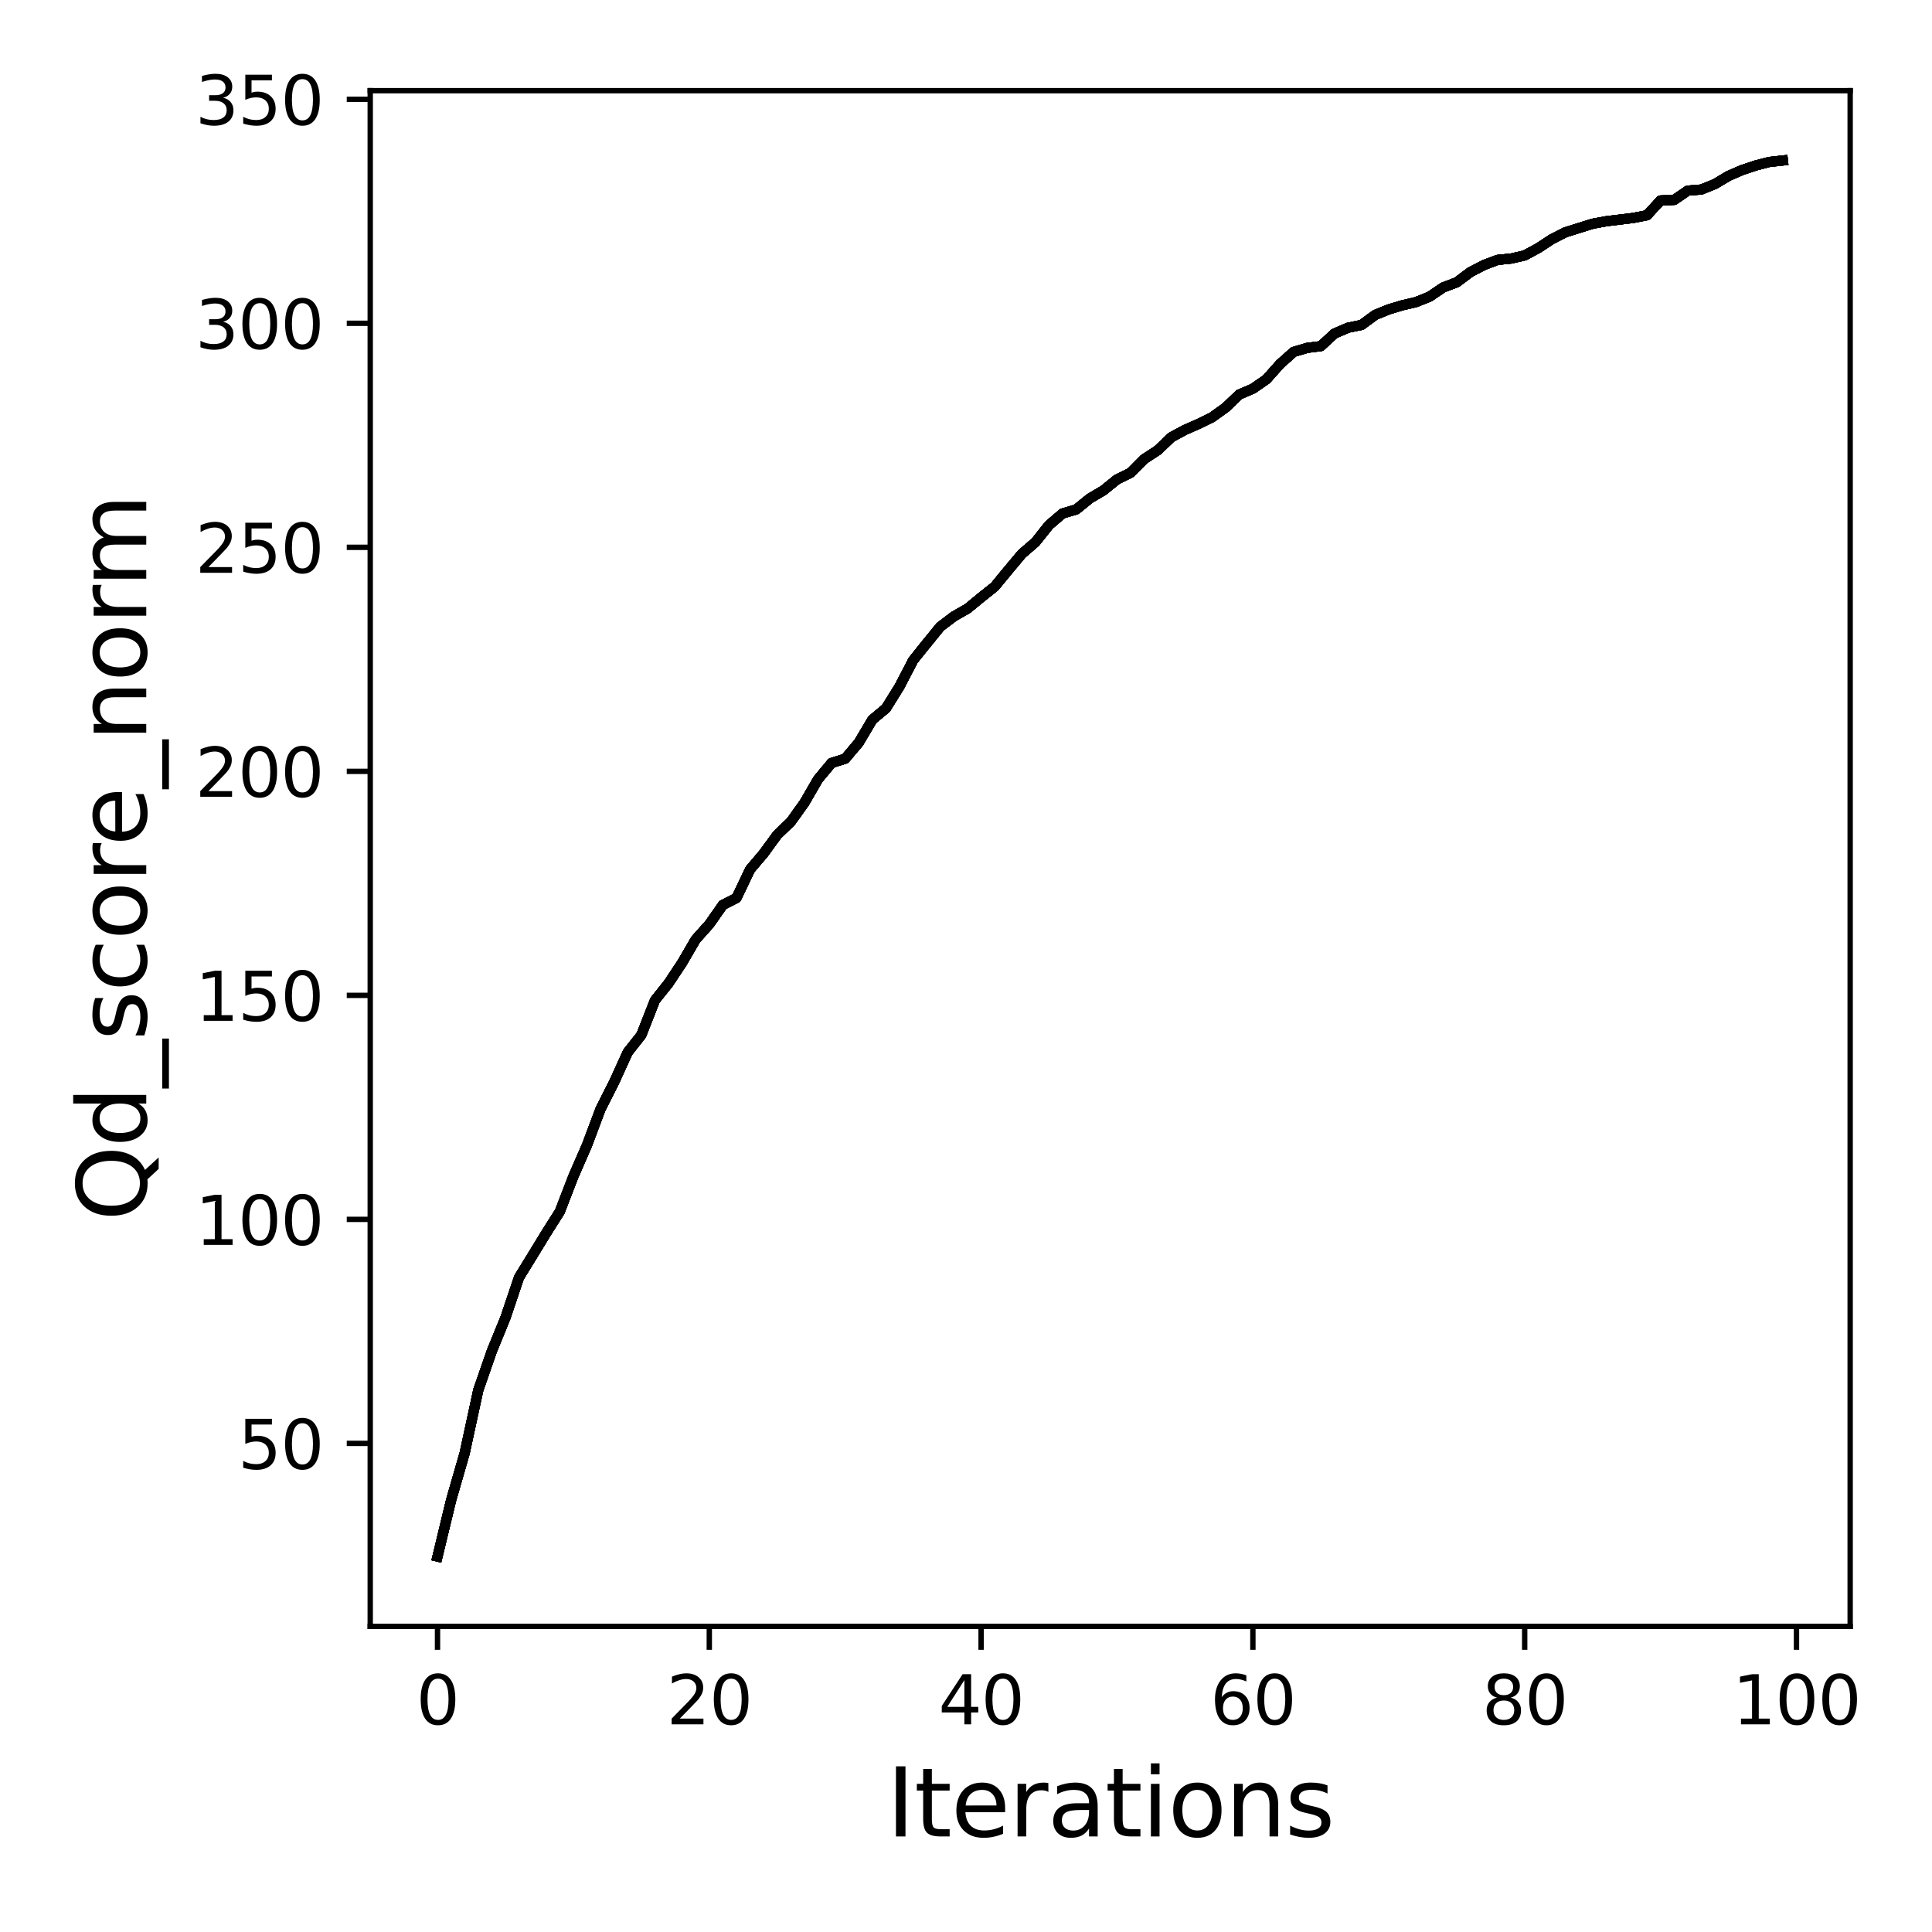 <?xml version="1.0" encoding="utf-8" standalone="no"?>
<!DOCTYPE svg PUBLIC "-//W3C//DTD SVG 1.1//EN"
  "http://www.w3.org/Graphics/SVG/1.1/DTD/svg11.dtd">
<svg xmlns:xlink="http://www.w3.org/1999/xlink" width="288pt" height="288pt" viewBox="0 0 288 288" xmlns="http://www.w3.org/2000/svg" version="1.1">
 <defs>
  <style type="text/css">*{stroke-linejoin: round; stroke-linecap: butt}</style>
 </defs>
 <g id="figure_1">
  <g id="patch_1">
   <path d="M 0 288 
L 288 288 
L 288 0 
L 0 0 
z
" style="fill: #ffffff"/>
  </g>
  <g id="axes_1">
   <g id="patch_2">
    <path d="M 55.19 242.44 
L 275.801 242.44 
L 275.801 13.518 
L 55.19 13.518 
z
" style="fill: #ffffff"/>
   </g>
   <g id="matplotlib.axis_1">
    <g id="xtick_1">
     <g id="line2d_1">
      <defs>
       <path id="mf7cf2cc301" d="M 0 0 
L 0 3.5 
" style="stroke: #000000; stroke-width: 0.8"/>
      </defs>
      <g>
       <use xlink:href="#mf7cf2cc301" x="65.218" y="242.44" style="stroke: #000000; stroke-width: 0.8"/>
      </g>
     </g>
     <g id="text_1">
      <!-- 0 -->
      <g transform="translate(62.037 257.038) scale(0.1 -0.1)">
       <defs>
        <path id="DejaVuSans-30" d="M 2034 4250 
Q 1547 4250 1301 3770 
Q 1056 3291 1056 2328 
Q 1056 1369 1301 889 
Q 1547 409 2034 409 
Q 2525 409 2770 889 
Q 3016 1369 3016 2328 
Q 3016 3291 2770 3770 
Q 2525 4250 2034 4250 
z
M 2034 4750 
Q 2819 4750 3233 4129 
Q 3647 3509 3647 2328 
Q 3647 1150 3233 529 
Q 2819 -91 2034 -91 
Q 1250 -91 836 529 
Q 422 1150 422 2328 
Q 422 3509 836 4129 
Q 1250 4750 2034 4750 
z
" transform="scale(0.016)"/>
       </defs>
       <use xlink:href="#DejaVuSans-30"/>
      </g>
     </g>
    </g>
    <g id="xtick_2">
     <g id="line2d_2">
      <g>
       <use xlink:href="#mf7cf2cc301" x="105.734" y="242.44" style="stroke: #000000; stroke-width: 0.8"/>
      </g>
     </g>
     <g id="text_2">
      <!-- 20 -->
      <g transform="translate(99.371 257.038) scale(0.1 -0.1)">
       <defs>
        <path id="DejaVuSans-32" d="M 1228 531 
L 3431 531 
L 3431 0 
L 469 0 
L 469 531 
Q 828 903 1448 1529 
Q 2069 2156 2228 2338 
Q 2531 2678 2651 2914 
Q 2772 3150 2772 3378 
Q 2772 3750 2511 3984 
Q 2250 4219 1831 4219 
Q 1534 4219 1204 4116 
Q 875 4013 500 3803 
L 500 4441 
Q 881 4594 1212 4672 
Q 1544 4750 1819 4750 
Q 2544 4750 2975 4387 
Q 3406 4025 3406 3419 
Q 3406 3131 3298 2873 
Q 3191 2616 2906 2266 
Q 2828 2175 2409 1742 
Q 1991 1309 1228 531 
z
" transform="scale(0.016)"/>
       </defs>
       <use xlink:href="#DejaVuSans-32"/>
       <use xlink:href="#DejaVuSans-30" x="63.623"/>
      </g>
     </g>
    </g>
    <g id="xtick_3">
     <g id="line2d_3">
      <g>
       <use xlink:href="#mf7cf2cc301" x="146.25" y="242.44" style="stroke: #000000; stroke-width: 0.8"/>
      </g>
     </g>
     <g id="text_3">
      <!-- 40 -->
      <g transform="translate(139.888 257.038) scale(0.1 -0.1)">
       <defs>
        <path id="DejaVuSans-34" d="M 2419 4116 
L 825 1625 
L 2419 1625 
L 2419 4116 
z
M 2253 4666 
L 3047 4666 
L 3047 1625 
L 3713 1625 
L 3713 1100 
L 3047 1100 
L 3047 0 
L 2419 0 
L 2419 1100 
L 313 1100 
L 313 1709 
L 2253 4666 
z
" transform="scale(0.016)"/>
       </defs>
       <use xlink:href="#DejaVuSans-34"/>
       <use xlink:href="#DejaVuSans-30" x="63.623"/>
      </g>
     </g>
    </g>
    <g id="xtick_4">
     <g id="line2d_4">
      <g>
       <use xlink:href="#mf7cf2cc301" x="186.766" y="242.44" style="stroke: #000000; stroke-width: 0.8"/>
      </g>
     </g>
     <g id="text_4">
      <!-- 60 -->
      <g transform="translate(180.404 257.038) scale(0.1 -0.1)">
       <defs>
        <path id="DejaVuSans-36" d="M 2113 2584 
Q 1688 2584 1439 2293 
Q 1191 2003 1191 1497 
Q 1191 994 1439 701 
Q 1688 409 2113 409 
Q 2538 409 2786 701 
Q 3034 994 3034 1497 
Q 3034 2003 2786 2293 
Q 2538 2584 2113 2584 
z
M 3366 4563 
L 3366 3988 
Q 3128 4100 2886 4159 
Q 2644 4219 2406 4219 
Q 1781 4219 1451 3797 
Q 1122 3375 1075 2522 
Q 1259 2794 1537 2939 
Q 1816 3084 2150 3084 
Q 2853 3084 3261 2657 
Q 3669 2231 3669 1497 
Q 3669 778 3244 343 
Q 2819 -91 2113 -91 
Q 1303 -91 875 529 
Q 447 1150 447 2328 
Q 447 3434 972 4092 
Q 1497 4750 2381 4750 
Q 2619 4750 2861 4703 
Q 3103 4656 3366 4563 
z
" transform="scale(0.016)"/>
       </defs>
       <use xlink:href="#DejaVuSans-36"/>
       <use xlink:href="#DejaVuSans-30" x="63.623"/>
      </g>
     </g>
    </g>
    <g id="xtick_5">
     <g id="line2d_5">
      <g>
       <use xlink:href="#mf7cf2cc301" x="227.283" y="242.44" style="stroke: #000000; stroke-width: 0.8"/>
      </g>
     </g>
     <g id="text_5">
      <!-- 80 -->
      <g transform="translate(220.92 257.038) scale(0.1 -0.1)">
       <defs>
        <path id="DejaVuSans-38" d="M 2034 2216 
Q 1584 2216 1326 1975 
Q 1069 1734 1069 1313 
Q 1069 891 1326 650 
Q 1584 409 2034 409 
Q 2484 409 2743 651 
Q 3003 894 3003 1313 
Q 3003 1734 2745 1975 
Q 2488 2216 2034 2216 
z
M 1403 2484 
Q 997 2584 770 2862 
Q 544 3141 544 3541 
Q 544 4100 942 4425 
Q 1341 4750 2034 4750 
Q 2731 4750 3128 4425 
Q 3525 4100 3525 3541 
Q 3525 3141 3298 2862 
Q 3072 2584 2669 2484 
Q 3125 2378 3379 2068 
Q 3634 1759 3634 1313 
Q 3634 634 3220 271 
Q 2806 -91 2034 -91 
Q 1263 -91 848 271 
Q 434 634 434 1313 
Q 434 1759 690 2068 
Q 947 2378 1403 2484 
z
M 1172 3481 
Q 1172 3119 1398 2916 
Q 1625 2713 2034 2713 
Q 2441 2713 2670 2916 
Q 2900 3119 2900 3481 
Q 2900 3844 2670 4047 
Q 2441 4250 2034 4250 
Q 1625 4250 1398 4047 
Q 1172 3844 1172 3481 
z
" transform="scale(0.016)"/>
       </defs>
       <use xlink:href="#DejaVuSans-38"/>
       <use xlink:href="#DejaVuSans-30" x="63.623"/>
      </g>
     </g>
    </g>
    <g id="xtick_6">
     <g id="line2d_6">
      <g>
       <use xlink:href="#mf7cf2cc301" x="267.799" y="242.44" style="stroke: #000000; stroke-width: 0.8"/>
      </g>
     </g>
     <g id="text_6">
      <!-- 100 -->
      <g transform="translate(258.255 257.038) scale(0.1 -0.1)">
       <defs>
        <path id="DejaVuSans-31" d="M 794 531 
L 1825 531 
L 1825 4091 
L 703 3866 
L 703 4441 
L 1819 4666 
L 2450 4666 
L 2450 531 
L 3481 531 
L 3481 0 
L 794 0 
L 794 531 
z
" transform="scale(0.016)"/>
       </defs>
       <use xlink:href="#DejaVuSans-31"/>
       <use xlink:href="#DejaVuSans-30" x="63.623"/>
       <use xlink:href="#DejaVuSans-30" x="127.246"/>
      </g>
     </g>
    </g>
    <g id="text_7">
     <!-- Iterations -->
     <g transform="translate(132.157 273.756) scale(0.14 -0.14)">
      <defs>
       <path id="DejaVuSans-49" d="M 628 4666 
L 1259 4666 
L 1259 0 
L 628 0 
L 628 4666 
z
" transform="scale(0.016)"/>
       <path id="DejaVuSans-74" d="M 1172 4494 
L 1172 3500 
L 2356 3500 
L 2356 3053 
L 1172 3053 
L 1172 1153 
Q 1172 725 1289 603 
Q 1406 481 1766 481 
L 2356 481 
L 2356 0 
L 1766 0 
Q 1100 0 847 248 
Q 594 497 594 1153 
L 594 3053 
L 172 3053 
L 172 3500 
L 594 3500 
L 594 4494 
L 1172 4494 
z
" transform="scale(0.016)"/>
       <path id="DejaVuSans-65" d="M 3597 1894 
L 3597 1613 
L 953 1613 
Q 991 1019 1311 708 
Q 1631 397 2203 397 
Q 2534 397 2845 478 
Q 3156 559 3463 722 
L 3463 178 
Q 3153 47 2828 -22 
Q 2503 -91 2169 -91 
Q 1331 -91 842 396 
Q 353 884 353 1716 
Q 353 2575 817 3079 
Q 1281 3584 2069 3584 
Q 2775 3584 3186 3129 
Q 3597 2675 3597 1894 
z
M 3022 2063 
Q 3016 2534 2758 2815 
Q 2500 3097 2075 3097 
Q 1594 3097 1305 2825 
Q 1016 2553 972 2059 
L 3022 2063 
z
" transform="scale(0.016)"/>
       <path id="DejaVuSans-72" d="M 2631 2963 
Q 2534 3019 2420 3045 
Q 2306 3072 2169 3072 
Q 1681 3072 1420 2755 
Q 1159 2438 1159 1844 
L 1159 0 
L 581 0 
L 581 3500 
L 1159 3500 
L 1159 2956 
Q 1341 3275 1631 3429 
Q 1922 3584 2338 3584 
Q 2397 3584 2469 3576 
Q 2541 3569 2628 3553 
L 2631 2963 
z
" transform="scale(0.016)"/>
       <path id="DejaVuSans-61" d="M 2194 1759 
Q 1497 1759 1228 1600 
Q 959 1441 959 1056 
Q 959 750 1161 570 
Q 1363 391 1709 391 
Q 2188 391 2477 730 
Q 2766 1069 2766 1631 
L 2766 1759 
L 2194 1759 
z
M 3341 1997 
L 3341 0 
L 2766 0 
L 2766 531 
Q 2569 213 2275 61 
Q 1981 -91 1556 -91 
Q 1019 -91 701 211 
Q 384 513 384 1019 
Q 384 1609 779 1909 
Q 1175 2209 1959 2209 
L 2766 2209 
L 2766 2266 
Q 2766 2663 2505 2880 
Q 2244 3097 1772 3097 
Q 1472 3097 1187 3025 
Q 903 2953 641 2809 
L 641 3341 
Q 956 3463 1253 3523 
Q 1550 3584 1831 3584 
Q 2591 3584 2966 3190 
Q 3341 2797 3341 1997 
z
" transform="scale(0.016)"/>
       <path id="DejaVuSans-69" d="M 603 3500 
L 1178 3500 
L 1178 0 
L 603 0 
L 603 3500 
z
M 603 4863 
L 1178 4863 
L 1178 4134 
L 603 4134 
L 603 4863 
z
" transform="scale(0.016)"/>
       <path id="DejaVuSans-6f" d="M 1959 3097 
Q 1497 3097 1228 2736 
Q 959 2375 959 1747 
Q 959 1119 1226 758 
Q 1494 397 1959 397 
Q 2419 397 2687 759 
Q 2956 1122 2956 1747 
Q 2956 2369 2687 2733 
Q 2419 3097 1959 3097 
z
M 1959 3584 
Q 2709 3584 3137 3096 
Q 3566 2609 3566 1747 
Q 3566 888 3137 398 
Q 2709 -91 1959 -91 
Q 1206 -91 779 398 
Q 353 888 353 1747 
Q 353 2609 779 3096 
Q 1206 3584 1959 3584 
z
" transform="scale(0.016)"/>
       <path id="DejaVuSans-6e" d="M 3513 2113 
L 3513 0 
L 2938 0 
L 2938 2094 
Q 2938 2591 2744 2837 
Q 2550 3084 2163 3084 
Q 1697 3084 1428 2787 
Q 1159 2491 1159 1978 
L 1159 0 
L 581 0 
L 581 3500 
L 1159 3500 
L 1159 2956 
Q 1366 3272 1645 3428 
Q 1925 3584 2291 3584 
Q 2894 3584 3203 3211 
Q 3513 2838 3513 2113 
z
" transform="scale(0.016)"/>
       <path id="DejaVuSans-73" d="M 2834 3397 
L 2834 2853 
Q 2591 2978 2328 3040 
Q 2066 3103 1784 3103 
Q 1356 3103 1142 2972 
Q 928 2841 928 2578 
Q 928 2378 1081 2264 
Q 1234 2150 1697 2047 
L 1894 2003 
Q 2506 1872 2764 1633 
Q 3022 1394 3022 966 
Q 3022 478 2636 193 
Q 2250 -91 1575 -91 
Q 1294 -91 989 -36 
Q 684 19 347 128 
L 347 722 
Q 666 556 975 473 
Q 1284 391 1588 391 
Q 1994 391 2212 530 
Q 2431 669 2431 922 
Q 2431 1156 2273 1281 
Q 2116 1406 1581 1522 
L 1381 1569 
Q 847 1681 609 1914 
Q 372 2147 372 2553 
Q 372 3047 722 3315 
Q 1072 3584 1716 3584 
Q 2034 3584 2315 3537 
Q 2597 3491 2834 3397 
z
" transform="scale(0.016)"/>
      </defs>
      <use xlink:href="#DejaVuSans-49"/>
      <use xlink:href="#DejaVuSans-74" x="29.492"/>
      <use xlink:href="#DejaVuSans-65" x="68.701"/>
      <use xlink:href="#DejaVuSans-72" x="130.225"/>
      <use xlink:href="#DejaVuSans-61" x="171.338"/>
      <use xlink:href="#DejaVuSans-74" x="232.617"/>
      <use xlink:href="#DejaVuSans-69" x="271.826"/>
      <use xlink:href="#DejaVuSans-6f" x="299.609"/>
      <use xlink:href="#DejaVuSans-6e" x="360.791"/>
      <use xlink:href="#DejaVuSans-73" x="424.17"/>
     </g>
    </g>
   </g>
   <g id="matplotlib.axis_2">
    <g id="ytick_1">
     <g id="line2d_7">
      <defs>
       <path id="m0d3fc5d922" d="M 0 0 
L -3.5 0 
" style="stroke: #000000; stroke-width: 0.8"/>
      </defs>
      <g>
       <use xlink:href="#m0d3fc5d922" x="55.19" y="215.164" style="stroke: #000000; stroke-width: 0.8"/>
      </g>
     </g>
     <g id="text_8">
      <!-- 50 -->
      <g transform="translate(35.465 218.963) scale(0.1 -0.1)">
       <defs>
        <path id="DejaVuSans-35" d="M 691 4666 
L 3169 4666 
L 3169 4134 
L 1269 4134 
L 1269 2991 
Q 1406 3038 1543 3061 
Q 1681 3084 1819 3084 
Q 2600 3084 3056 2656 
Q 3513 2228 3513 1497 
Q 3513 744 3044 326 
Q 2575 -91 1722 -91 
Q 1428 -91 1123 -41 
Q 819 9 494 109 
L 494 744 
Q 775 591 1075 516 
Q 1375 441 1709 441 
Q 2250 441 2565 725 
Q 2881 1009 2881 1497 
Q 2881 1984 2565 2268 
Q 2250 2553 1709 2553 
Q 1456 2553 1204 2497 
Q 953 2441 691 2322 
L 691 4666 
z
" transform="scale(0.016)"/>
       </defs>
       <use xlink:href="#DejaVuSans-35"/>
       <use xlink:href="#DejaVuSans-30" x="63.623"/>
      </g>
     </g>
    </g>
    <g id="ytick_2">
     <g id="line2d_8">
      <g>
       <use xlink:href="#m0d3fc5d922" x="55.19" y="181.77" style="stroke: #000000; stroke-width: 0.8"/>
      </g>
     </g>
     <g id="text_9">
      <!-- 100 -->
      <g transform="translate(29.102 185.569) scale(0.1 -0.1)">
       <use xlink:href="#DejaVuSans-31"/>
       <use xlink:href="#DejaVuSans-30" x="63.623"/>
       <use xlink:href="#DejaVuSans-30" x="127.246"/>
      </g>
     </g>
    </g>
    <g id="ytick_3">
     <g id="line2d_9">
      <g>
       <use xlink:href="#m0d3fc5d922" x="55.19" y="148.376" style="stroke: #000000; stroke-width: 0.8"/>
      </g>
     </g>
     <g id="text_10">
      <!-- 150 -->
      <g transform="translate(29.102 152.175) scale(0.1 -0.1)">
       <use xlink:href="#DejaVuSans-31"/>
       <use xlink:href="#DejaVuSans-35" x="63.623"/>
       <use xlink:href="#DejaVuSans-30" x="127.246"/>
      </g>
     </g>
    </g>
    <g id="ytick_4">
     <g id="line2d_10">
      <g>
       <use xlink:href="#m0d3fc5d922" x="55.19" y="114.982" style="stroke: #000000; stroke-width: 0.8"/>
      </g>
     </g>
     <g id="text_11">
      <!-- 200 -->
      <g transform="translate(29.102 118.781) scale(0.1 -0.1)">
       <use xlink:href="#DejaVuSans-32"/>
       <use xlink:href="#DejaVuSans-30" x="63.623"/>
       <use xlink:href="#DejaVuSans-30" x="127.246"/>
      </g>
     </g>
    </g>
    <g id="ytick_5">
     <g id="line2d_11">
      <g>
       <use xlink:href="#m0d3fc5d922" x="55.19" y="81.588" style="stroke: #000000; stroke-width: 0.8"/>
      </g>
     </g>
     <g id="text_12">
      <!-- 250 -->
      <g transform="translate(29.102 85.387) scale(0.1 -0.1)">
       <use xlink:href="#DejaVuSans-32"/>
       <use xlink:href="#DejaVuSans-35" x="63.623"/>
       <use xlink:href="#DejaVuSans-30" x="127.246"/>
      </g>
     </g>
    </g>
    <g id="ytick_6">
     <g id="line2d_12">
      <g>
       <use xlink:href="#m0d3fc5d922" x="55.19" y="48.194" style="stroke: #000000; stroke-width: 0.8"/>
      </g>
     </g>
     <g id="text_13">
      <!-- 300 -->
      <g transform="translate(29.102 51.993) scale(0.1 -0.1)">
       <defs>
        <path id="DejaVuSans-33" d="M 2597 2516 
Q 3050 2419 3304 2112 
Q 3559 1806 3559 1356 
Q 3559 666 3084 287 
Q 2609 -91 1734 -91 
Q 1441 -91 1130 -33 
Q 819 25 488 141 
L 488 750 
Q 750 597 1062 519 
Q 1375 441 1716 441 
Q 2309 441 2620 675 
Q 2931 909 2931 1356 
Q 2931 1769 2642 2001 
Q 2353 2234 1838 2234 
L 1294 2234 
L 1294 2753 
L 1863 2753 
Q 2328 2753 2575 2939 
Q 2822 3125 2822 3475 
Q 2822 3834 2567 4026 
Q 2313 4219 1838 4219 
Q 1578 4219 1281 4162 
Q 984 4106 628 3988 
L 628 4550 
Q 988 4650 1302 4700 
Q 1616 4750 1894 4750 
Q 2613 4750 3031 4423 
Q 3450 4097 3450 3541 
Q 3450 3153 3228 2886 
Q 3006 2619 2597 2516 
z
" transform="scale(0.016)"/>
       </defs>
       <use xlink:href="#DejaVuSans-33"/>
       <use xlink:href="#DejaVuSans-30" x="63.623"/>
       <use xlink:href="#DejaVuSans-30" x="127.246"/>
      </g>
     </g>
    </g>
    <g id="ytick_7">
     <g id="line2d_13">
      <g>
       <use xlink:href="#m0d3fc5d922" x="55.19" y="14.8" style="stroke: #000000; stroke-width: 0.8"/>
      </g>
     </g>
     <g id="text_14">
      <!-- 350 -->
      <g transform="translate(29.102 18.599) scale(0.1 -0.1)">
       <use xlink:href="#DejaVuSans-33"/>
       <use xlink:href="#DejaVuSans-35" x="63.623"/>
       <use xlink:href="#DejaVuSans-30" x="127.246"/>
      </g>
     </g>
    </g>
    <g id="text_15">
     <!-- Qd_score_norm -->
     <g transform="translate(21.802 182.032) rotate(-90) scale(0.14 -0.14)">
      <defs>
       <path id="DejaVuSans-51" d="M 2522 4238 
Q 1834 4238 1429 3725 
Q 1025 3213 1025 2328 
Q 1025 1447 1429 934 
Q 1834 422 2522 422 
Q 3209 422 3611 934 
Q 4013 1447 4013 2328 
Q 4013 3213 3611 3725 
Q 3209 4238 2522 4238 
z
M 3406 84 
L 4238 -825 
L 3475 -825 
L 2784 -78 
Q 2681 -84 2626 -87 
Q 2572 -91 2522 -91 
Q 1538 -91 948 567 
Q 359 1225 359 2328 
Q 359 3434 948 4092 
Q 1538 4750 2522 4750 
Q 3503 4750 4090 4092 
Q 4678 3434 4678 2328 
Q 4678 1516 4351 937 
Q 4025 359 3406 84 
z
" transform="scale(0.016)"/>
       <path id="DejaVuSans-64" d="M 2906 2969 
L 2906 4863 
L 3481 4863 
L 3481 0 
L 2906 0 
L 2906 525 
Q 2725 213 2448 61 
Q 2172 -91 1784 -91 
Q 1150 -91 751 415 
Q 353 922 353 1747 
Q 353 2572 751 3078 
Q 1150 3584 1784 3584 
Q 2172 3584 2448 3432 
Q 2725 3281 2906 2969 
z
M 947 1747 
Q 947 1113 1208 752 
Q 1469 391 1925 391 
Q 2381 391 2643 752 
Q 2906 1113 2906 1747 
Q 2906 2381 2643 2742 
Q 2381 3103 1925 3103 
Q 1469 3103 1208 2742 
Q 947 2381 947 1747 
z
" transform="scale(0.016)"/>
       <path id="DejaVuSans-5f" d="M 3263 -1063 
L 3263 -1509 
L -63 -1509 
L -63 -1063 
L 3263 -1063 
z
" transform="scale(0.016)"/>
       <path id="DejaVuSans-63" d="M 3122 3366 
L 3122 2828 
Q 2878 2963 2633 3030 
Q 2388 3097 2138 3097 
Q 1578 3097 1268 2742 
Q 959 2388 959 1747 
Q 959 1106 1268 751 
Q 1578 397 2138 397 
Q 2388 397 2633 464 
Q 2878 531 3122 666 
L 3122 134 
Q 2881 22 2623 -34 
Q 2366 -91 2075 -91 
Q 1284 -91 818 406 
Q 353 903 353 1747 
Q 353 2603 823 3093 
Q 1294 3584 2113 3584 
Q 2378 3584 2631 3529 
Q 2884 3475 3122 3366 
z
" transform="scale(0.016)"/>
       <path id="DejaVuSans-6d" d="M 3328 2828 
Q 3544 3216 3844 3400 
Q 4144 3584 4550 3584 
Q 5097 3584 5394 3201 
Q 5691 2819 5691 2113 
L 5691 0 
L 5113 0 
L 5113 2094 
Q 5113 2597 4934 2840 
Q 4756 3084 4391 3084 
Q 3944 3084 3684 2787 
Q 3425 2491 3425 1978 
L 3425 0 
L 2847 0 
L 2847 2094 
Q 2847 2600 2669 2842 
Q 2491 3084 2119 3084 
Q 1678 3084 1418 2786 
Q 1159 2488 1159 1978 
L 1159 0 
L 581 0 
L 581 3500 
L 1159 3500 
L 1159 2956 
Q 1356 3278 1631 3431 
Q 1906 3584 2284 3584 
Q 2666 3584 2933 3390 
Q 3200 3197 3328 2828 
z
" transform="scale(0.016)"/>
      </defs>
      <use xlink:href="#DejaVuSans-51"/>
      <use xlink:href="#DejaVuSans-64" x="78.711"/>
      <use xlink:href="#DejaVuSans-5f" x="142.188"/>
      <use xlink:href="#DejaVuSans-73" x="192.188"/>
      <use xlink:href="#DejaVuSans-63" x="244.287"/>
      <use xlink:href="#DejaVuSans-6f" x="299.268"/>
      <use xlink:href="#DejaVuSans-72" x="360.449"/>
      <use xlink:href="#DejaVuSans-65" x="399.312"/>
      <use xlink:href="#DejaVuSans-5f" x="460.836"/>
      <use xlink:href="#DejaVuSans-6e" x="510.836"/>
      <use xlink:href="#DejaVuSans-6f" x="574.215"/>
      <use xlink:href="#DejaVuSans-72" x="635.396"/>
      <use xlink:href="#DejaVuSans-6d" x="674.76"/>
     </g>
    </g>
   </g>
   <g id="line2d_14">
    <path d="M 65.218 232.034 
L 67.244 223.639 
L 69.269 216.606 
L 71.295 207.229 
L 73.321 201.392 
L 75.347 196.43 
L 77.373 190.419 
L 79.398 187.126 
L 81.424 183.807 
L 83.45 180.608 
L 85.476 175.358 
L 87.502 170.71 
L 89.528 165.307 
L 91.553 161.306 
L 93.579 156.851 
L 95.605 154.28 
L 97.631 149.117 
L 99.657 146.579 
L 101.682 143.52 
L 103.708 140.041 
L 105.734 137.777 
L 107.76 134.891 
L 109.786 133.863 
L 111.811 129.609 
L 113.837 127.218 
L 115.863 124.439 
L 117.889 122.496 
L 119.915 119.664 
L 121.94 116.164 
L 123.966 113.733 
L 125.992 113.099 
L 128.018 110.694 
L 130.044 107.275 
L 132.07 105.585 
L 134.095 102.326 
L 136.121 98.425 
L 138.147 95.901 
L 140.173 93.416 
L 142.199 91.88 
L 144.224 90.725 
L 146.25 89.062 
L 148.276 87.445 
L 150.302 84.981 
L 152.328 82.563 
L 154.353 80.813 
L 156.379 78.269 
L 158.405 76.539 
L 160.431 75.944 
L 162.457 74.301 
L 164.483 73.106 
L 166.508 71.47 
L 168.534 70.475 
L 170.56 68.437 
L 172.586 67.115 
L 174.612 65.178 
L 176.637 64.083 
L 178.663 63.195 
L 180.689 62.199 
L 182.715 60.744 
L 184.741 58.807 
L 186.766 57.938 
L 188.792 56.536 
L 190.818 54.258 
L 192.844 52.455 
L 194.87 51.854 
L 196.896 51.6 
L 198.921 49.724 
L 200.947 48.855 
L 202.973 48.435 
L 204.999 46.945 
L 207.025 46.117 
L 209.05 45.509 
L 211.076 45.035 
L 213.102 44.22 
L 215.128 42.851 
L 217.154 42.083 
L 219.179 40.567 
L 221.205 39.512 
L 223.231 38.744 
L 225.257 38.543 
L 227.283 38.076 
L 229.308 36.98 
L 231.334 35.651 
L 233.36 34.623 
L 235.386 33.988 
L 237.412 33.354 
L 239.438 32.98 
L 241.463 32.733 
L 243.489 32.486 
L 245.515 32.085 
L 247.541 29.881 
L 249.567 29.801 
L 251.592 28.418 
L 253.618 28.251 
L 255.644 27.43 
L 257.67 26.221 
L 259.696 25.346 
L 261.721 24.671 
L 263.747 24.144 
L 265.773 23.923 
" clip-path="url(#p4f8d442d8a)" style="fill: none; stroke: #000000; stroke-width: 1.5; stroke-linecap: square"/>
   </g>
   <g id="line2d_15">
    <path d="M 65.218 232.034 
L 67.244 223.639 
L 69.269 216.606 
L 71.295 207.229 
L 73.321 201.392 
L 75.347 196.43 
L 77.373 190.419 
L 79.398 187.126 
L 81.424 183.807 
L 83.45 180.608 
L 85.476 175.358 
L 87.502 170.71 
L 89.528 165.307 
L 91.553 161.306 
L 93.579 156.851 
L 95.605 154.28 
L 97.631 149.117 
L 99.657 146.579 
L 101.682 143.52 
L 103.708 140.041 
L 105.734 137.777 
L 107.76 134.891 
L 109.786 133.863 
L 111.811 129.609 
L 113.837 127.218 
L 115.863 124.439 
L 117.889 122.496 
L 119.915 119.664 
L 121.94 116.164 
L 123.966 113.733 
L 125.992 113.099 
L 128.018 110.694 
L 130.044 107.275 
L 132.07 105.585 
L 134.095 102.326 
L 136.121 98.425 
L 138.147 95.901 
L 140.173 93.416 
L 142.199 91.88 
L 144.224 90.725 
L 146.25 89.062 
L 148.276 87.445 
L 150.302 84.981 
L 152.328 82.563 
L 154.353 80.813 
L 156.379 78.269 
L 158.405 76.539 
L 160.431 75.944 
L 162.457 74.301 
L 164.483 73.106 
L 166.508 71.47 
L 168.534 70.475 
L 170.56 68.437 
L 172.586 67.115 
L 174.612 65.178 
L 176.637 64.083 
L 178.663 63.195 
L 180.689 62.199 
L 182.715 60.744 
L 184.741 58.807 
L 186.766 57.938 
L 188.792 56.536 
L 190.818 54.258 
L 192.844 52.455 
L 194.87 51.854 
L 196.896 51.6 
L 198.921 49.724 
L 200.947 48.855 
L 202.973 48.435 
L 204.999 46.945 
L 207.025 46.117 
L 209.05 45.509 
L 211.076 45.035 
L 213.102 44.22 
L 215.128 42.851 
L 217.154 42.083 
L 219.179 40.567 
L 221.205 39.512 
L 223.231 38.744 
L 225.257 38.543 
L 227.283 38.076 
L 229.308 36.98 
L 231.334 35.651 
L 233.36 34.623 
L 235.386 33.988 
L 237.412 33.354 
L 239.438 32.98 
L 241.463 32.733 
L 243.489 32.486 
L 245.515 32.085 
L 247.541 29.881 
L 249.567 29.801 
L 251.592 28.418 
L 253.618 28.251 
L 255.644 27.43 
L 257.67 26.221 
L 259.696 25.346 
L 261.721 24.671 
L 263.747 24.144 
L 265.773 23.923 
" clip-path="url(#p4f8d442d8a)" style="fill: none; stroke: #000000; stroke-width: 1.5; stroke-linecap: square"/>
   </g>
   <g id="line2d_16">
    <path d="M 65.218 232.034 
L 67.244 223.639 
L 69.269 216.606 
L 71.295 207.229 
L 73.321 201.392 
L 75.347 196.43 
L 77.373 190.419 
L 79.398 187.126 
L 81.424 183.807 
L 83.45 180.608 
L 85.476 175.358 
L 87.502 170.71 
L 89.528 165.307 
L 91.553 161.306 
L 93.579 156.851 
L 95.605 154.28 
L 97.631 149.117 
L 99.657 146.579 
L 101.682 143.52 
L 103.708 140.041 
L 105.734 137.777 
L 107.76 134.891 
L 109.786 133.863 
L 111.811 129.609 
L 113.837 127.218 
L 115.863 124.439 
L 117.889 122.496 
L 119.915 119.664 
L 121.94 116.164 
L 123.966 113.733 
L 125.992 113.099 
L 128.018 110.694 
L 130.044 107.275 
L 132.07 105.585 
L 134.095 102.326 
L 136.121 98.425 
L 138.147 95.901 
L 140.173 93.416 
L 142.199 91.88 
L 144.224 90.725 
L 146.25 89.062 
L 148.276 87.445 
L 150.302 84.981 
L 152.328 82.563 
L 154.353 80.813 
L 156.379 78.269 
L 158.405 76.539 
L 160.431 75.944 
L 162.457 74.301 
L 164.483 73.106 
L 166.508 71.47 
L 168.534 70.475 
L 170.56 68.437 
L 172.586 67.115 
L 174.612 65.178 
L 176.637 64.083 
L 178.663 63.195 
L 180.689 62.199 
L 182.715 60.744 
L 184.741 58.807 
L 186.766 57.938 
L 188.792 56.536 
L 190.818 54.258 
L 192.844 52.455 
L 194.87 51.854 
L 196.896 51.6 
L 198.921 49.724 
L 200.947 48.855 
L 202.973 48.435 
L 204.999 46.945 
L 207.025 46.117 
L 209.05 45.509 
L 211.076 45.035 
L 213.102 44.22 
L 215.128 42.851 
L 217.154 42.083 
L 219.179 40.567 
L 221.205 39.512 
L 223.231 38.744 
L 225.257 38.543 
L 227.283 38.076 
L 229.308 36.98 
L 231.334 35.651 
L 233.36 34.623 
L 235.386 33.988 
L 237.412 33.354 
L 239.438 32.98 
L 241.463 32.733 
L 243.489 32.486 
L 245.515 32.085 
L 247.541 29.881 
L 249.567 29.801 
L 251.592 28.418 
L 253.618 28.251 
L 255.644 27.43 
L 257.67 26.221 
L 259.696 25.346 
L 261.721 24.671 
L 263.747 24.144 
L 265.773 23.923 
" clip-path="url(#p4f8d442d8a)" style="fill: none; stroke: #000000; stroke-width: 1.5; stroke-linecap: square"/>
   </g>
   <g id="line2d_17">
    <path d="M 65.218 232.034 
L 67.244 223.639 
L 69.269 216.606 
L 71.295 207.229 
L 73.321 201.392 
L 75.347 196.43 
L 77.373 190.419 
L 79.398 187.126 
L 81.424 183.807 
L 83.45 180.608 
L 85.476 175.358 
L 87.502 170.71 
L 89.528 165.307 
L 91.553 161.306 
L 93.579 156.851 
L 95.605 154.28 
L 97.631 149.117 
L 99.657 146.579 
L 101.682 143.52 
L 103.708 140.041 
L 105.734 137.777 
L 107.76 134.891 
L 109.786 133.863 
L 111.811 129.609 
L 113.837 127.218 
L 115.863 124.439 
L 117.889 122.496 
L 119.915 119.664 
L 121.94 116.164 
L 123.966 113.733 
L 125.992 113.099 
L 128.018 110.694 
L 130.044 107.275 
L 132.07 105.585 
L 134.095 102.326 
L 136.121 98.425 
L 138.147 95.901 
L 140.173 93.416 
L 142.199 91.88 
L 144.224 90.725 
L 146.25 89.062 
L 148.276 87.445 
L 150.302 84.981 
L 152.328 82.563 
L 154.353 80.813 
L 156.379 78.269 
L 158.405 76.539 
L 160.431 75.944 
L 162.457 74.301 
L 164.483 73.106 
L 166.508 71.47 
L 168.534 70.475 
L 170.56 68.437 
L 172.586 67.115 
L 174.612 65.178 
L 176.637 64.083 
L 178.663 63.195 
L 180.689 62.199 
L 182.715 60.744 
L 184.741 58.807 
L 186.766 57.938 
L 188.792 56.536 
L 190.818 54.258 
L 192.844 52.455 
L 194.87 51.854 
L 196.896 51.6 
L 198.921 49.724 
L 200.947 48.855 
L 202.973 48.435 
L 204.999 46.945 
L 207.025 46.117 
L 209.05 45.509 
L 211.076 45.035 
L 213.102 44.22 
L 215.128 42.851 
L 217.154 42.083 
L 219.179 40.567 
L 221.205 39.512 
L 223.231 38.744 
L 225.257 38.543 
L 227.283 38.076 
L 229.308 36.98 
L 231.334 35.651 
L 233.36 34.623 
L 235.386 33.988 
L 237.412 33.354 
L 239.438 32.98 
L 241.463 32.733 
L 243.489 32.486 
L 245.515 32.085 
L 247.541 29.881 
L 249.567 29.801 
L 251.592 28.418 
L 253.618 28.251 
L 255.644 27.43 
L 257.67 26.221 
L 259.696 25.346 
L 261.721 24.671 
L 263.747 24.144 
L 265.773 23.923 
" clip-path="url(#p4f8d442d8a)" style="fill: none; stroke: #000000; stroke-width: 1.5; stroke-linecap: square"/>
   </g>
   <g id="line2d_18">
    <path d="M 65.218 232.034 
L 67.244 223.639 
L 69.269 216.606 
L 71.295 207.229 
L 73.321 201.392 
L 75.347 196.43 
L 77.373 190.419 
L 79.398 187.126 
L 81.424 183.807 
L 83.45 180.608 
L 85.476 175.358 
L 87.502 170.71 
L 89.528 165.307 
L 91.553 161.306 
L 93.579 156.851 
L 95.605 154.28 
L 97.631 149.117 
L 99.657 146.579 
L 101.682 143.52 
L 103.708 140.041 
L 105.734 137.777 
L 107.76 134.891 
L 109.786 133.863 
L 111.811 129.609 
L 113.837 127.218 
L 115.863 124.439 
L 117.889 122.496 
L 119.915 119.664 
L 121.94 116.164 
L 123.966 113.733 
L 125.992 113.099 
L 128.018 110.694 
L 130.044 107.275 
L 132.07 105.585 
L 134.095 102.326 
L 136.121 98.425 
L 138.147 95.901 
L 140.173 93.416 
L 142.199 91.88 
L 144.224 90.725 
L 146.25 89.062 
L 148.276 87.445 
L 150.302 84.981 
L 152.328 82.563 
L 154.353 80.813 
L 156.379 78.269 
L 158.405 76.539 
L 160.431 75.944 
L 162.457 74.301 
L 164.483 73.106 
L 166.508 71.47 
L 168.534 70.475 
L 170.56 68.437 
L 172.586 67.115 
L 174.612 65.178 
L 176.637 64.083 
L 178.663 63.195 
L 180.689 62.199 
L 182.715 60.744 
L 184.741 58.807 
L 186.766 57.938 
L 188.792 56.536 
L 190.818 54.258 
L 192.844 52.455 
L 194.87 51.854 
L 196.896 51.6 
L 198.921 49.724 
L 200.947 48.855 
L 202.973 48.435 
L 204.999 46.945 
L 207.025 46.117 
L 209.05 45.509 
L 211.076 45.035 
L 213.102 44.22 
L 215.128 42.851 
L 217.154 42.083 
L 219.179 40.567 
L 221.205 39.512 
L 223.231 38.744 
L 225.257 38.543 
L 227.283 38.076 
L 229.308 36.98 
L 231.334 35.651 
L 233.36 34.623 
L 235.386 33.988 
L 237.412 33.354 
L 239.438 32.98 
L 241.463 32.733 
L 243.489 32.486 
L 245.515 32.085 
L 247.541 29.881 
L 249.567 29.801 
L 251.592 28.418 
L 253.618 28.251 
L 255.644 27.43 
L 257.67 26.221 
L 259.696 25.346 
L 261.721 24.671 
L 263.747 24.144 
L 265.773 23.923 
" clip-path="url(#p4f8d442d8a)" style="fill: none; stroke: #000000; stroke-width: 1.5; stroke-linecap: square"/>
   </g>
   <g id="line2d_19">
    <path d="M 65.218 232.034 
L 67.244 223.639 
L 69.269 216.606 
L 71.295 207.229 
L 73.321 201.392 
L 75.347 196.43 
L 77.373 190.419 
L 79.398 187.126 
L 81.424 183.807 
L 83.45 180.608 
L 85.476 175.358 
L 87.502 170.71 
L 89.528 165.307 
L 91.553 161.306 
L 93.579 156.851 
L 95.605 154.28 
L 97.631 149.117 
L 99.657 146.579 
L 101.682 143.52 
L 103.708 140.041 
L 105.734 137.777 
L 107.76 134.891 
L 109.786 133.863 
L 111.811 129.609 
L 113.837 127.218 
L 115.863 124.439 
L 117.889 122.496 
L 119.915 119.664 
L 121.94 116.164 
L 123.966 113.733 
L 125.992 113.099 
L 128.018 110.694 
L 130.044 107.275 
L 132.07 105.585 
L 134.095 102.326 
L 136.121 98.425 
L 138.147 95.901 
L 140.173 93.416 
L 142.199 91.88 
L 144.224 90.725 
L 146.25 89.062 
L 148.276 87.445 
L 150.302 84.981 
L 152.328 82.563 
L 154.353 80.813 
L 156.379 78.269 
L 158.405 76.539 
L 160.431 75.944 
L 162.457 74.301 
L 164.483 73.106 
L 166.508 71.47 
L 168.534 70.475 
L 170.56 68.437 
L 172.586 67.115 
L 174.612 65.178 
L 176.637 64.083 
L 178.663 63.195 
L 180.689 62.199 
L 182.715 60.744 
L 184.741 58.807 
L 186.766 57.938 
L 188.792 56.536 
L 190.818 54.258 
L 192.844 52.455 
L 194.87 51.854 
L 196.896 51.6 
L 198.921 49.724 
L 200.947 48.855 
L 202.973 48.435 
L 204.999 46.945 
L 207.025 46.117 
L 209.05 45.509 
L 211.076 45.035 
L 213.102 44.22 
L 215.128 42.851 
L 217.154 42.083 
L 219.179 40.567 
L 221.205 39.512 
L 223.231 38.744 
L 225.257 38.543 
L 227.283 38.076 
L 229.308 36.98 
L 231.334 35.651 
L 233.36 34.623 
L 235.386 33.988 
L 237.412 33.354 
L 239.438 32.98 
L 241.463 32.733 
L 243.489 32.486 
L 245.515 32.085 
L 247.541 29.881 
L 249.567 29.801 
L 251.592 28.418 
L 253.618 28.251 
L 255.644 27.43 
L 257.67 26.221 
L 259.696 25.346 
L 261.721 24.671 
L 263.747 24.144 
L 265.773 23.923 
" clip-path="url(#p4f8d442d8a)" style="fill: none; stroke: #000000; stroke-width: 1.5; stroke-linecap: square"/>
   </g>
   <g id="patch_3">
    <path d="M 55.19 242.44 
L 55.19 13.518 
" style="fill: none; stroke: #000000; stroke-width: 0.8; stroke-linejoin: miter; stroke-linecap: square"/>
   </g>
   <g id="patch_4">
    <path d="M 275.801 242.44 
L 275.801 13.518 
" style="fill: none; stroke: #000000; stroke-width: 0.8; stroke-linejoin: miter; stroke-linecap: square"/>
   </g>
   <g id="patch_5">
    <path d="M 55.19 242.44 
L 275.801 242.44 
" style="fill: none; stroke: #000000; stroke-width: 0.8; stroke-linejoin: miter; stroke-linecap: square"/>
   </g>
   <g id="patch_6">
    <path d="M 55.19 13.518 
L 275.801 13.518 
" style="fill: none; stroke: #000000; stroke-width: 0.8; stroke-linejoin: miter; stroke-linecap: square"/>
   </g>
  </g>
 </g>
 <defs>
  <clipPath id="p4f8d442d8a">
   <rect x="55.19" y="13.518" width="220.611" height="228.922"/>
  </clipPath>
 </defs>
</svg>
